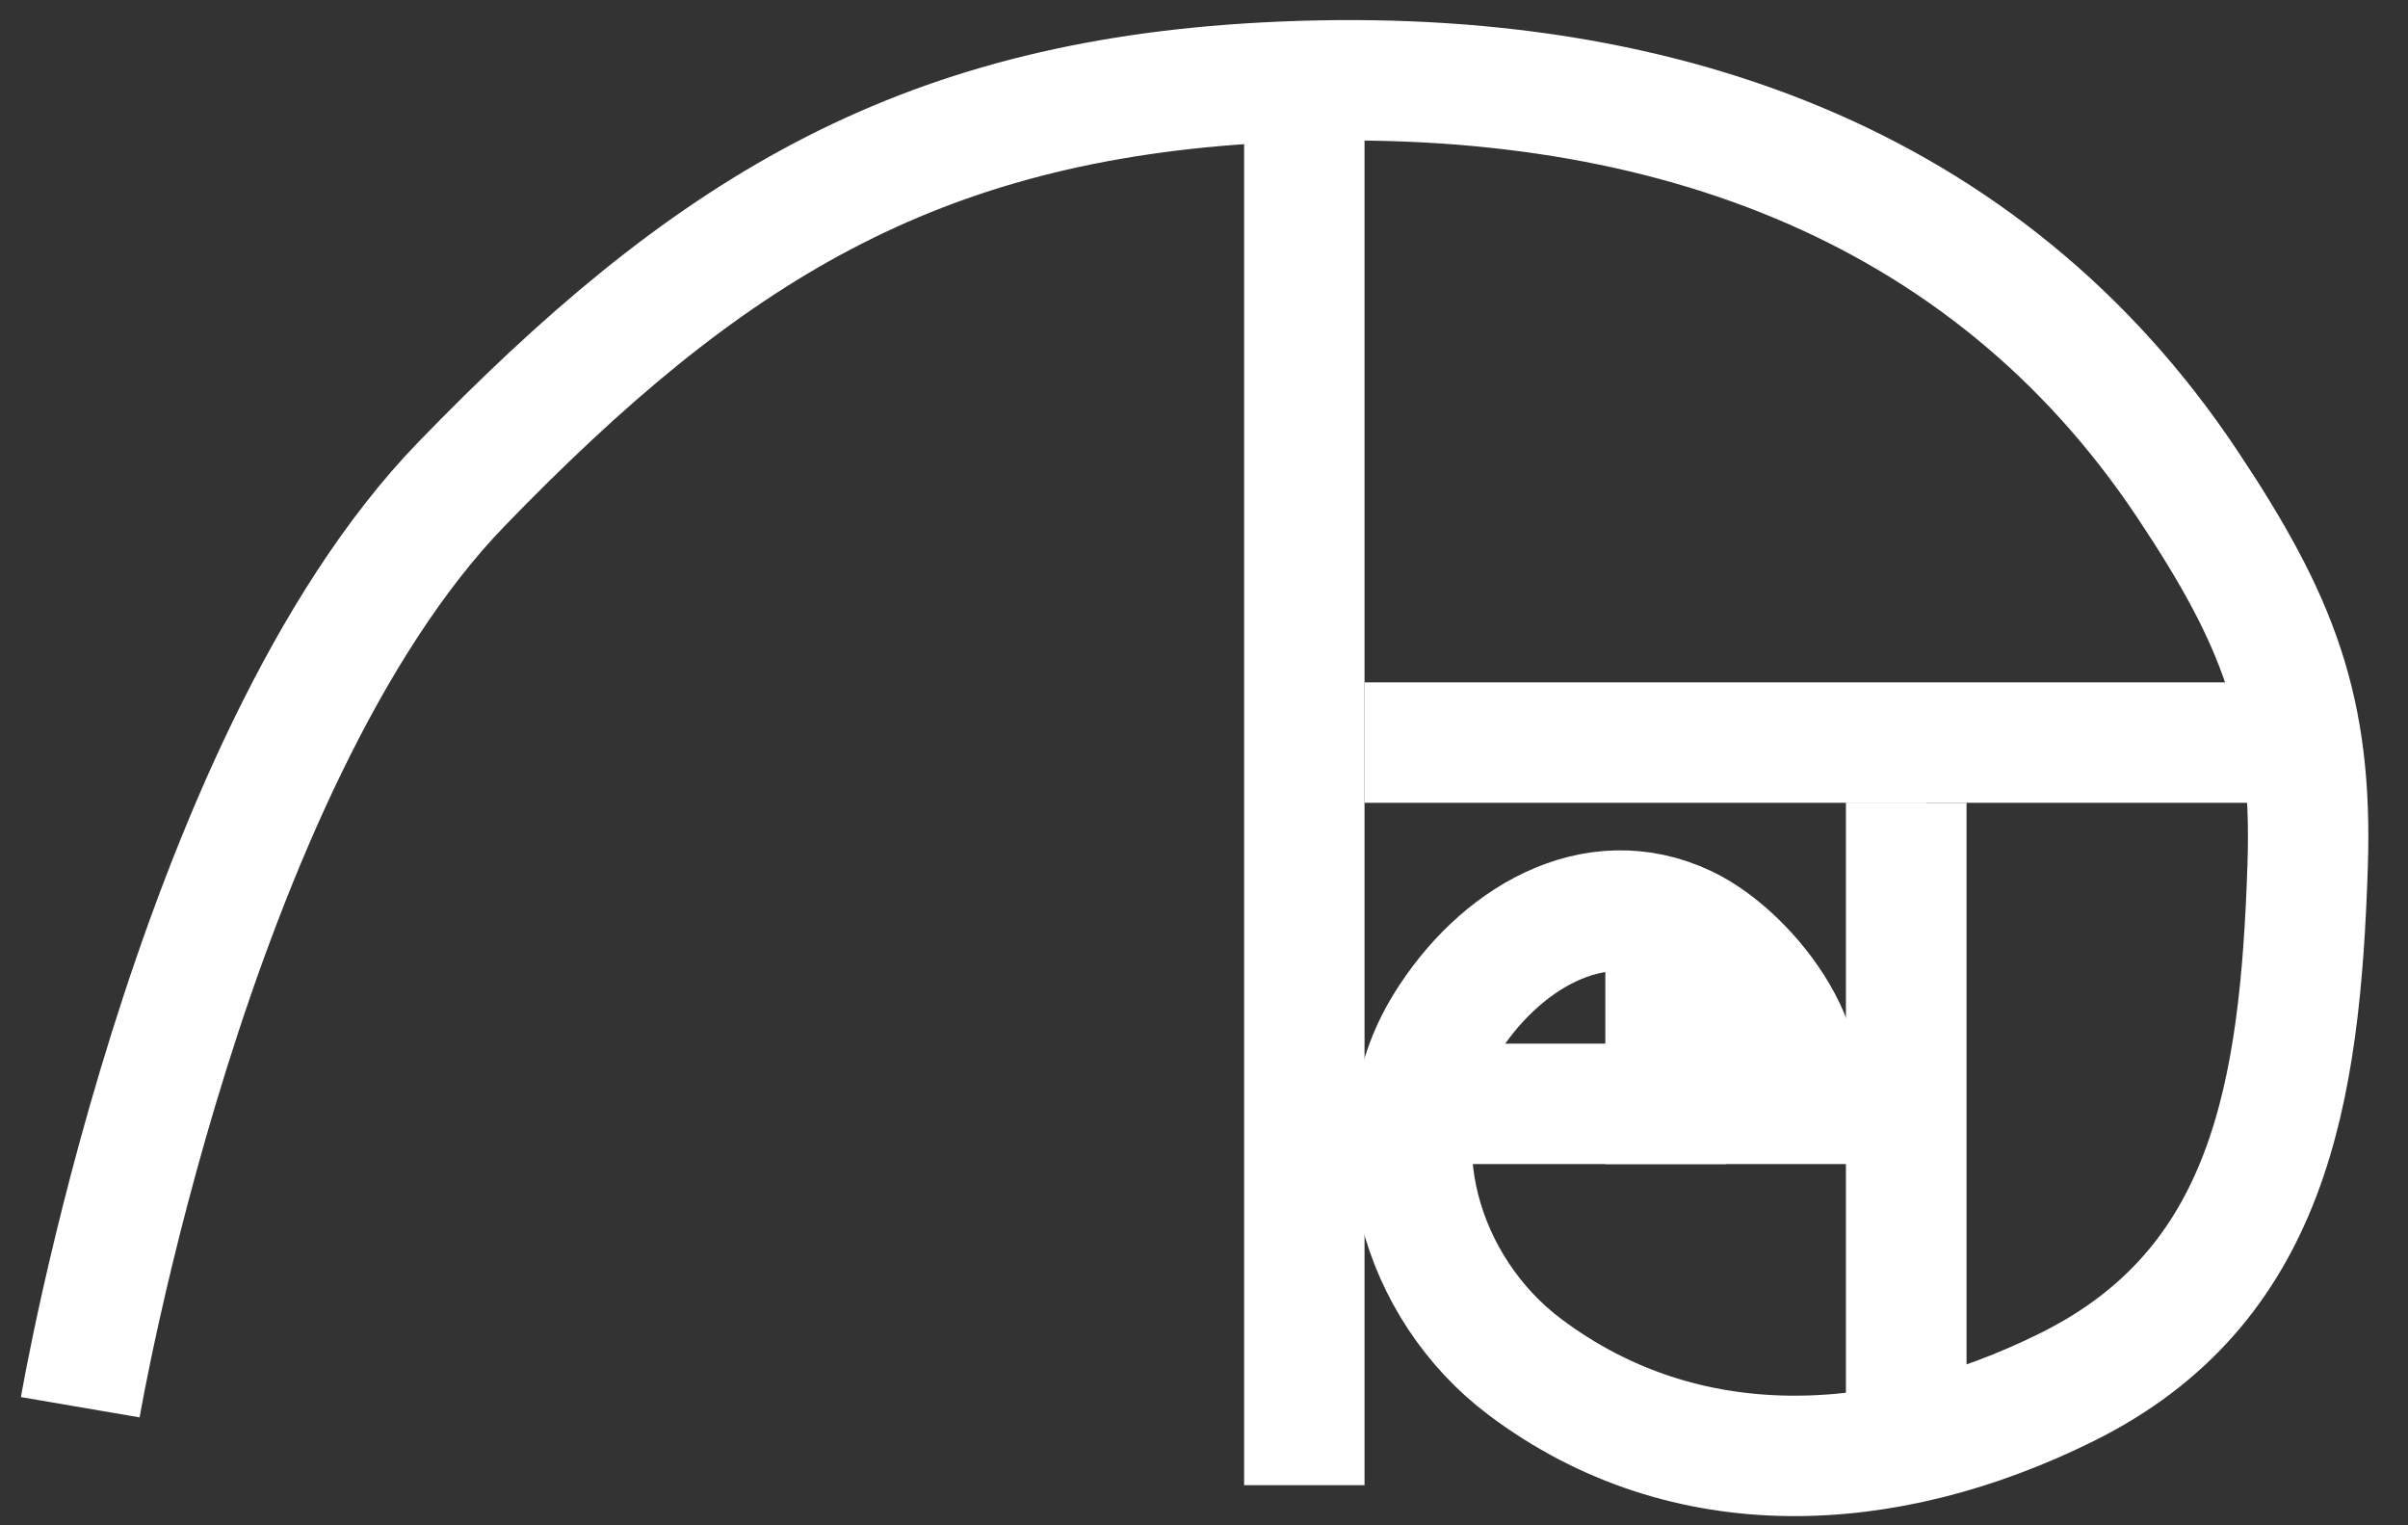 <svg width="60" height="38" viewBox="0 0 60 38" fill="none" xmlns="http://www.w3.org/2000/svg">
<rect x="0" y="0" width="60" height="38" fill="#333333" stroke="none"/>
<path d="M2 35.058C2 35.058 4.739 19.038 11.5 12.058C17.575 5.785 22.78 2.525 31.5 2.058C41.28 1.534 49.5 4.558 54.5 12.058C56.763 15.451 57.627 17.669 57.5 21.558C57.313 27.247 56.541 32.059 51.5 34.558C47 36.789 42 37.058 38 34.058C35.382 32.094 34.285 28.346 36 25.558C37.33 23.395 39.706 21.97 42 23.058C43.664 23.847 45.62 26.537 44.5 28" stroke="white" stroke-width="3"/>
<rect x="31.5" y="3.5" width="2" height="33" fill="white" stroke="white"/>
<rect x="34.5" y="17.5" width="22" height="2" fill="white" stroke="white"/>
<rect x="46.5" y="20.5" width="1" height="15" fill="white" stroke="white"/>
<rect x="46.5" y="20.5" width="2" height="15" fill="white" stroke="white"/>
<rect x="40.5" y="23.5" width="2" height="5" fill="white" stroke="white"/>
<rect x="35.5" y="28.5" width="2" height="11" transform="rotate(-90 35.5 28.5)" fill="white" stroke="white"/>
</svg>
